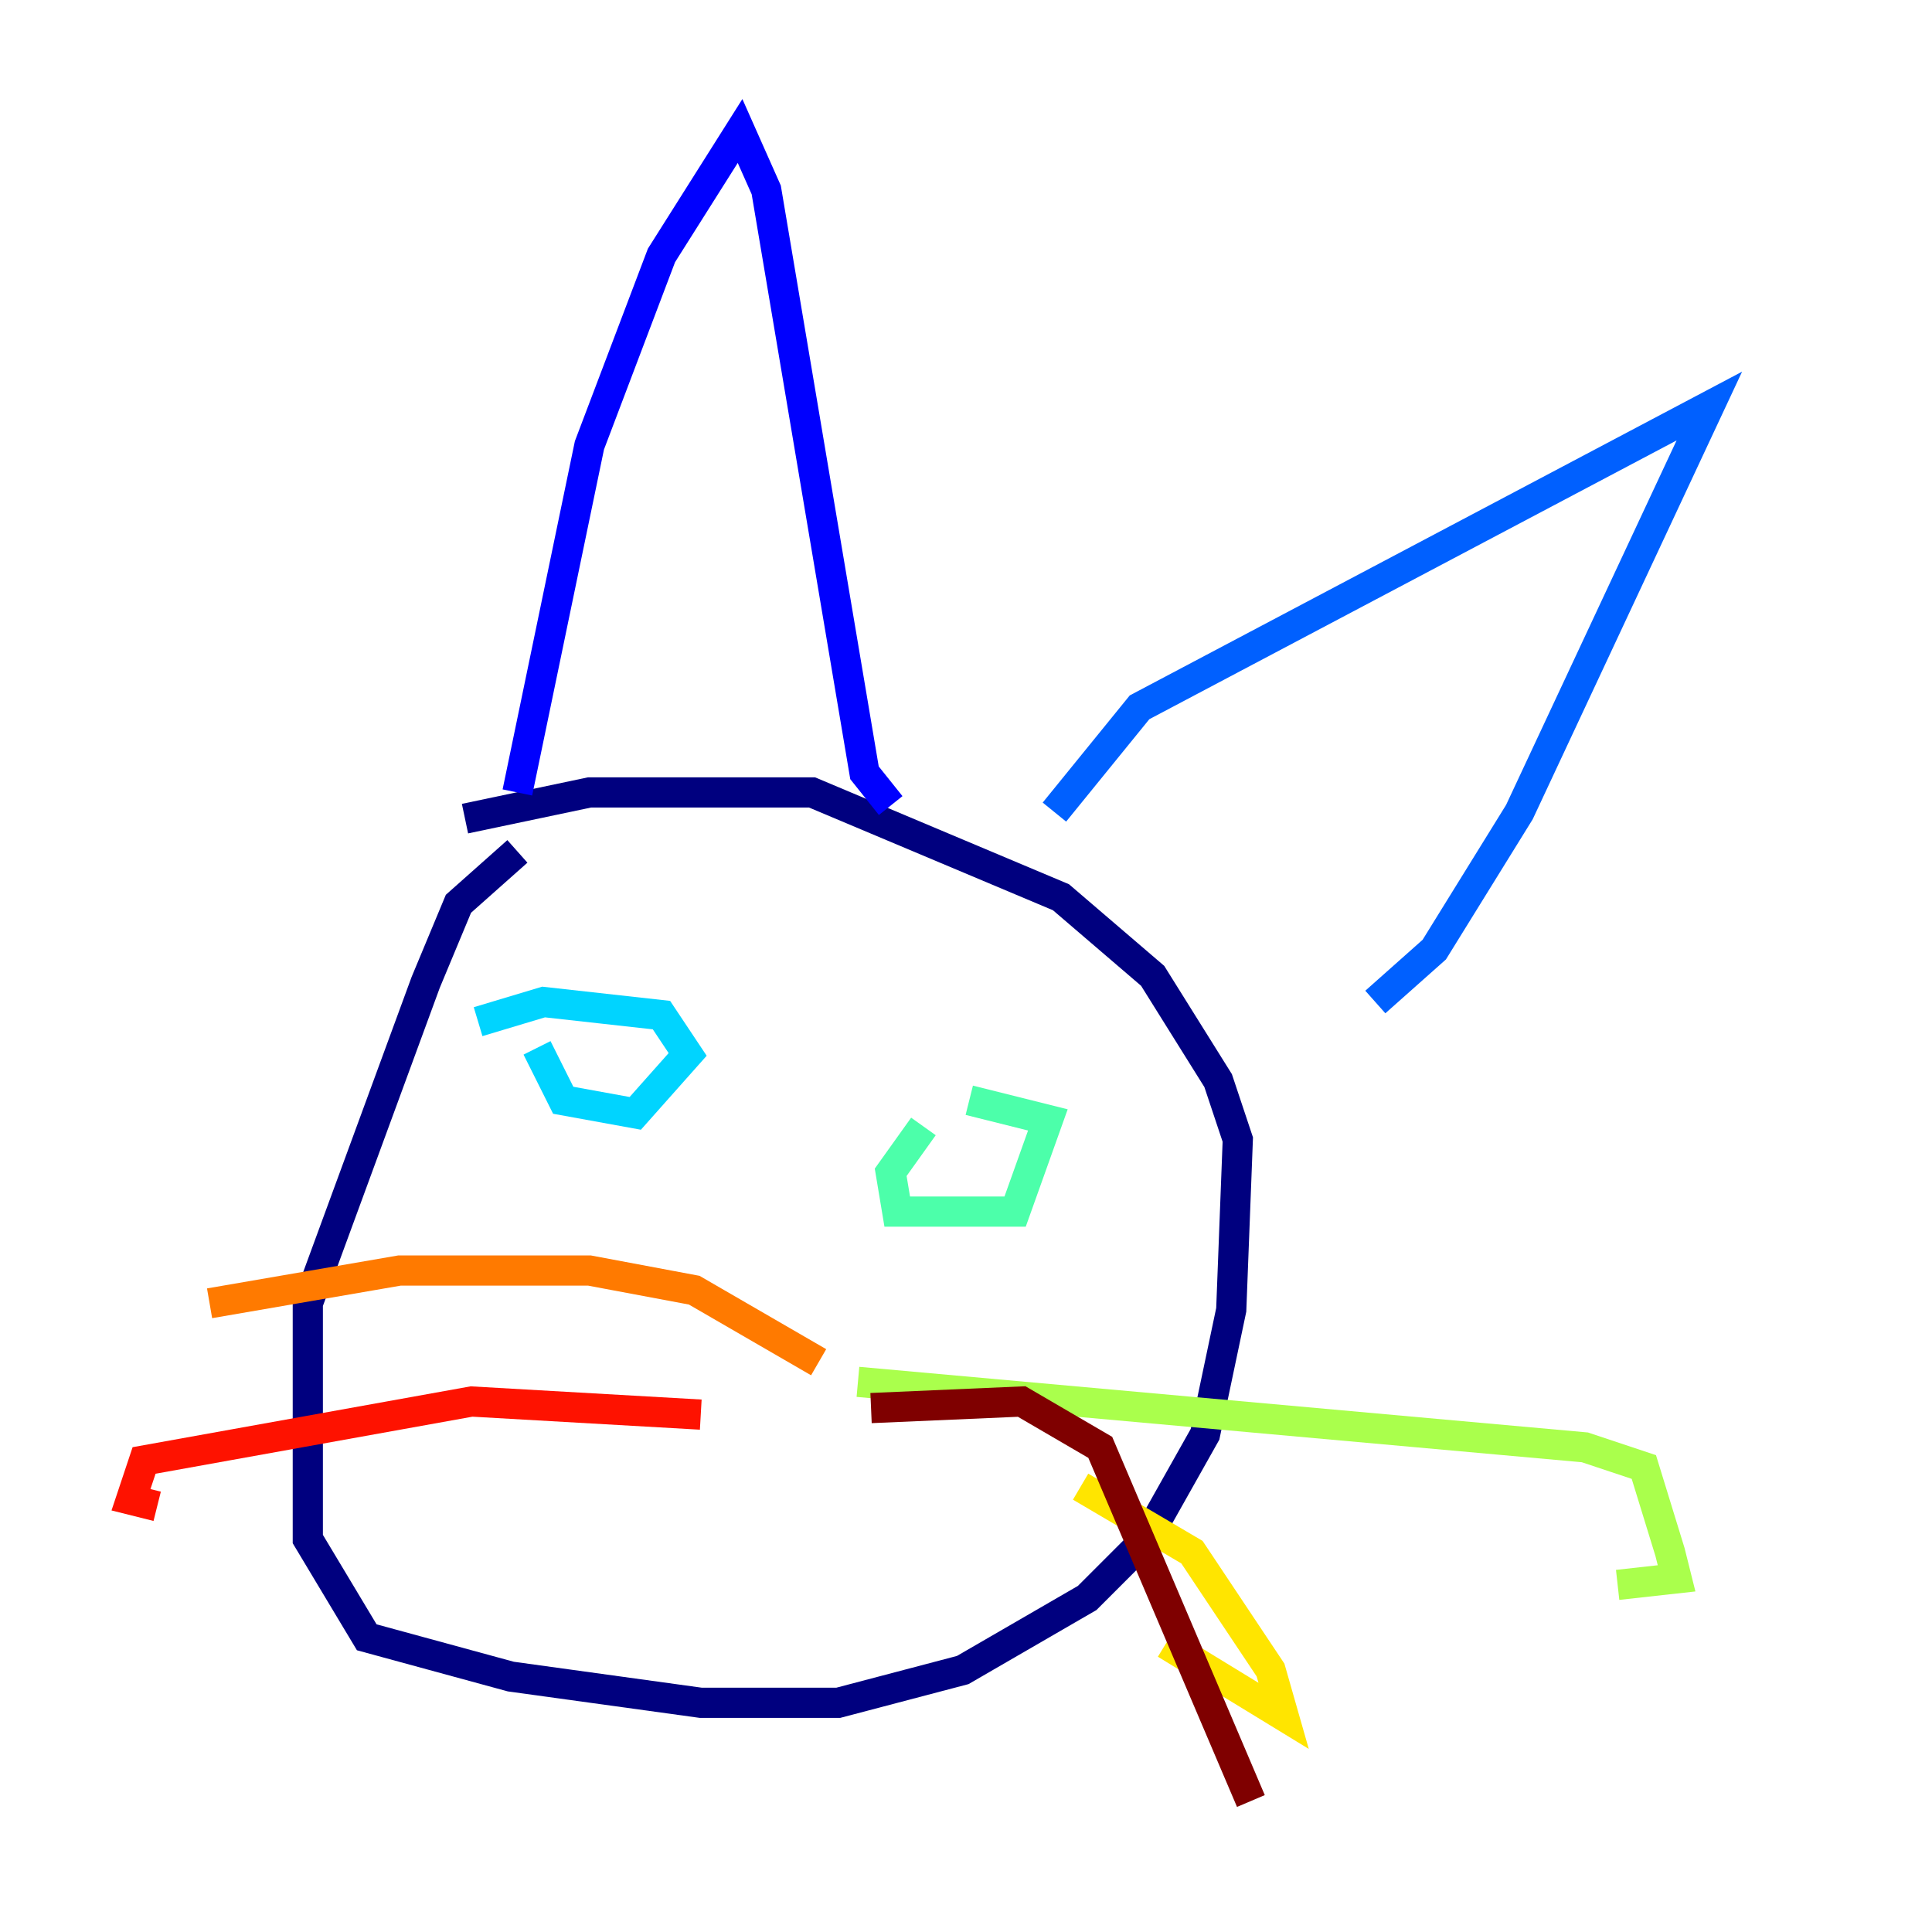 <?xml version="1.0" encoding="utf-8" ?>
<svg baseProfile="tiny" height="128" version="1.2" viewBox="0,0,128,128" width="128" xmlns="http://www.w3.org/2000/svg" xmlns:ev="http://www.w3.org/2001/xml-events" xmlns:xlink="http://www.w3.org/1999/xlink"><defs /><polyline fill="none" points="34.278,56.407 30.373,59.878 28.203,65.085 20.393,86.346 20.393,101.966 24.298,108.475 33.844,111.078 46.427,112.814 55.539,112.814 63.783,110.644 72.027,105.871 75.932,101.966 79.837,95.024 81.573,86.78 82.007,75.498 80.705,71.593 76.366,64.651 70.291,59.444 53.803,52.502 39.051,52.502 30.807,54.237" stroke="#00007f" stroke-width="2" /><polyline fill="none" points="34.278,52.502 39.051,29.505 43.824,16.922 49.031,8.678 50.766,12.583 57.275,51.2 59.01,53.37" stroke="#0000fe" stroke-width="2" /><polyline fill="none" points="69.858,53.803 75.498,46.861 113.248,26.902 100.664,53.803 95.024,62.915 91.119,66.386" stroke="#0060ff" stroke-width="2" /><polyline fill="none" points="35.58,69.424 37.315,72.895 42.088,73.763 45.559,69.858 43.824,67.254 36.014,66.386 31.675,67.688" stroke="#00d4ff" stroke-width="2" /><polyline fill="none" points="61.18,74.63 59.01,77.668 59.444,80.271 67.254,80.271 69.424,74.197 64.217,72.895" stroke="#4cffaa" stroke-width="2" /><polyline fill="none" points="56.841,91.552 105.003,95.891 108.909,97.193 110.644,102.834 111.078,104.57 107.173,105.003" stroke="#aaff4c" stroke-width="2" /><polyline fill="none" points="71.593,98.495 78.969,102.834 84.176,110.644 85.044,113.681 77.234,108.909" stroke="#ffe500" stroke-width="2" /><polyline fill="none" points="54.237,90.251 45.993,85.478 39.051,84.176 26.468,84.176 13.885,86.346" stroke="#ff7a00" stroke-width="2" /><polyline fill="none" points="46.427,93.722 31.241,92.854 9.546,96.759 8.678,99.363 10.414,99.797" stroke="#fe1200" stroke-width="2" /><polyline fill="none" points="57.709,93.288 67.688,92.854 72.895,95.891 82.875,119.322" stroke="#7f0000" stroke-width="2" /></svg>